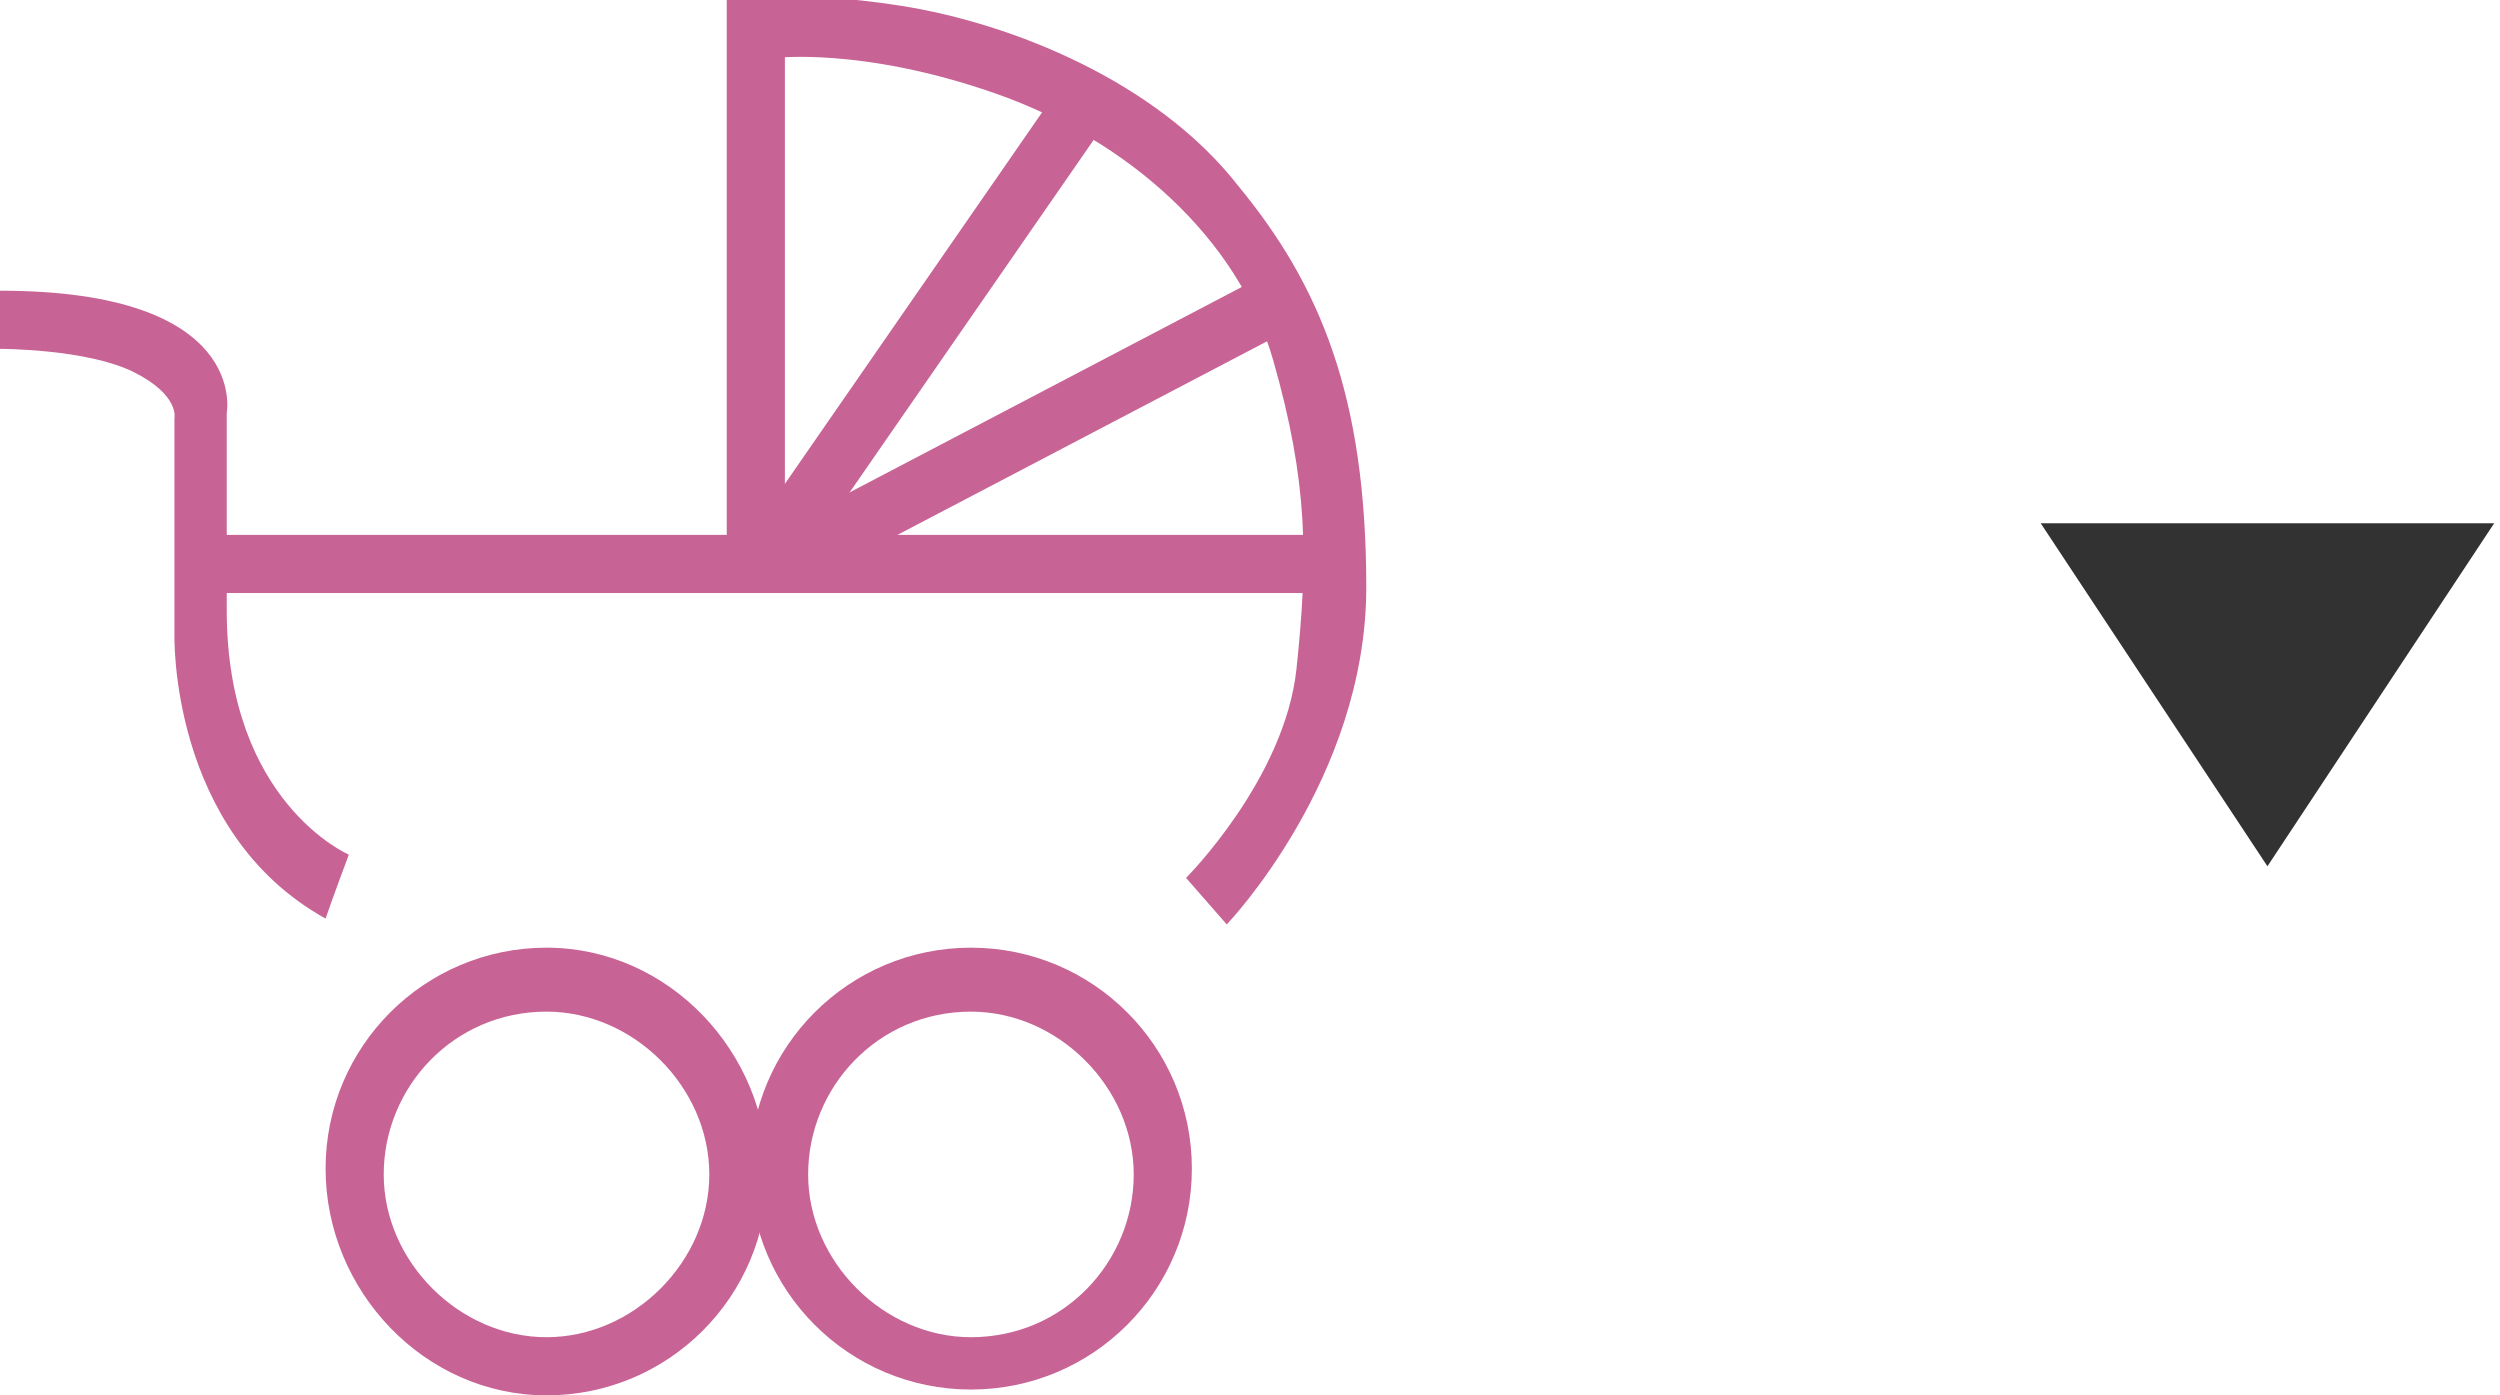 <?xml version="1.0" encoding="utf-8"?>
<!-- Generator: Adobe Illustrator 17.1.0, SVG Export Plug-In . SVG Version: 6.00 Build 0)  -->
<!DOCTYPE svg PUBLIC "-//W3C//DTD SVG 1.1//EN" "http://www.w3.org/Graphics/SVG/1.1/DTD/svg11.dtd">
<svg version="1.1" id="Layer_1" xmlns="http://www.w3.org/2000/svg" xmlns:xlink="http://www.w3.org/1999/xlink" x="0px" y="0px"
	 viewBox="0 0 43 24" enable-background="new 0 0 43 24" xml:space="preserve">
<polygon fill="#323232" points="35.1,9 39,14.9 42.9,9 "/>
<path fill="#C86396" d="M9.4,16.3c-2.1,0-3.8,1.7-3.8,3.8S7.3,24,9.4,24c2.1,0,3.8-1.7,3.8-3.8S11.5,16.3,9.4,16.3z M9.4,23
	c-1.5,0-2.8-1.3-2.8-2.8c0-1.5,1.2-2.8,2.8-2.8c1.5,0,2.8,1.3,2.8,2.8C12.2,21.7,10.9,23,9.4,23z"/>
<path fill="#C86396" d="M16.7,16.3c-2.1,0-3.8,1.7-3.8,3.8s1.7,3.8,3.8,3.8c2.1,0,3.8-1.7,3.8-3.8S18.8,16.3,16.7,16.3z M16.7,23
	c-1.5,0-2.8-1.3-2.8-2.8c0-1.5,1.2-2.8,2.8-2.8c1.5,0,2.8,1.3,2.8,2.8C19.5,21.7,18.3,23,16.7,23z"/>
<rect x="3.3" y="9.2" fill="#C86396" width="19.9" height="1"/>
<rect x="12.5" y="0" fill="#C86396" width="1" height="9.6"/>
<polygon fill="#C86396" points="19.3,1.7 13.9,9.5 13.1,8.9 18.5,1.1 "/>
<polygon fill="#C86396" points="22.5,5.5 14.1,9.9 13.6,9 22,4.6 "/>
<path fill="#C86396" d="M0,5v1c0,0,1.5,0,2.3,0.4c0.8,0.4,0.7,0.8,0.7,0.8v3.7c0,0-0.1,3.4,2.6,4.9C5.7,15.5,6,14.7,6,14.7
	s-2.1-0.9-2.1-4.2c0-3,0-3.4,0-3.4S4.3,5,0,5z"/>
<path fill="#C86396" d="M21.1,15.9l-0.7-0.8c0,0,1.7-1.7,1.9-3.6s0.2-3.2-0.4-5.3s-2.5-3.8-4.8-4.6S13.3,1,13.3,1l-0.8-1
	c0,0,1.1-0.2,3,0.1s4.4,1.3,5.8,3.1c1.4,1.7,2.2,3.6,2.2,6.9S21.1,15.9,21.1,15.9z"/>
</svg>
